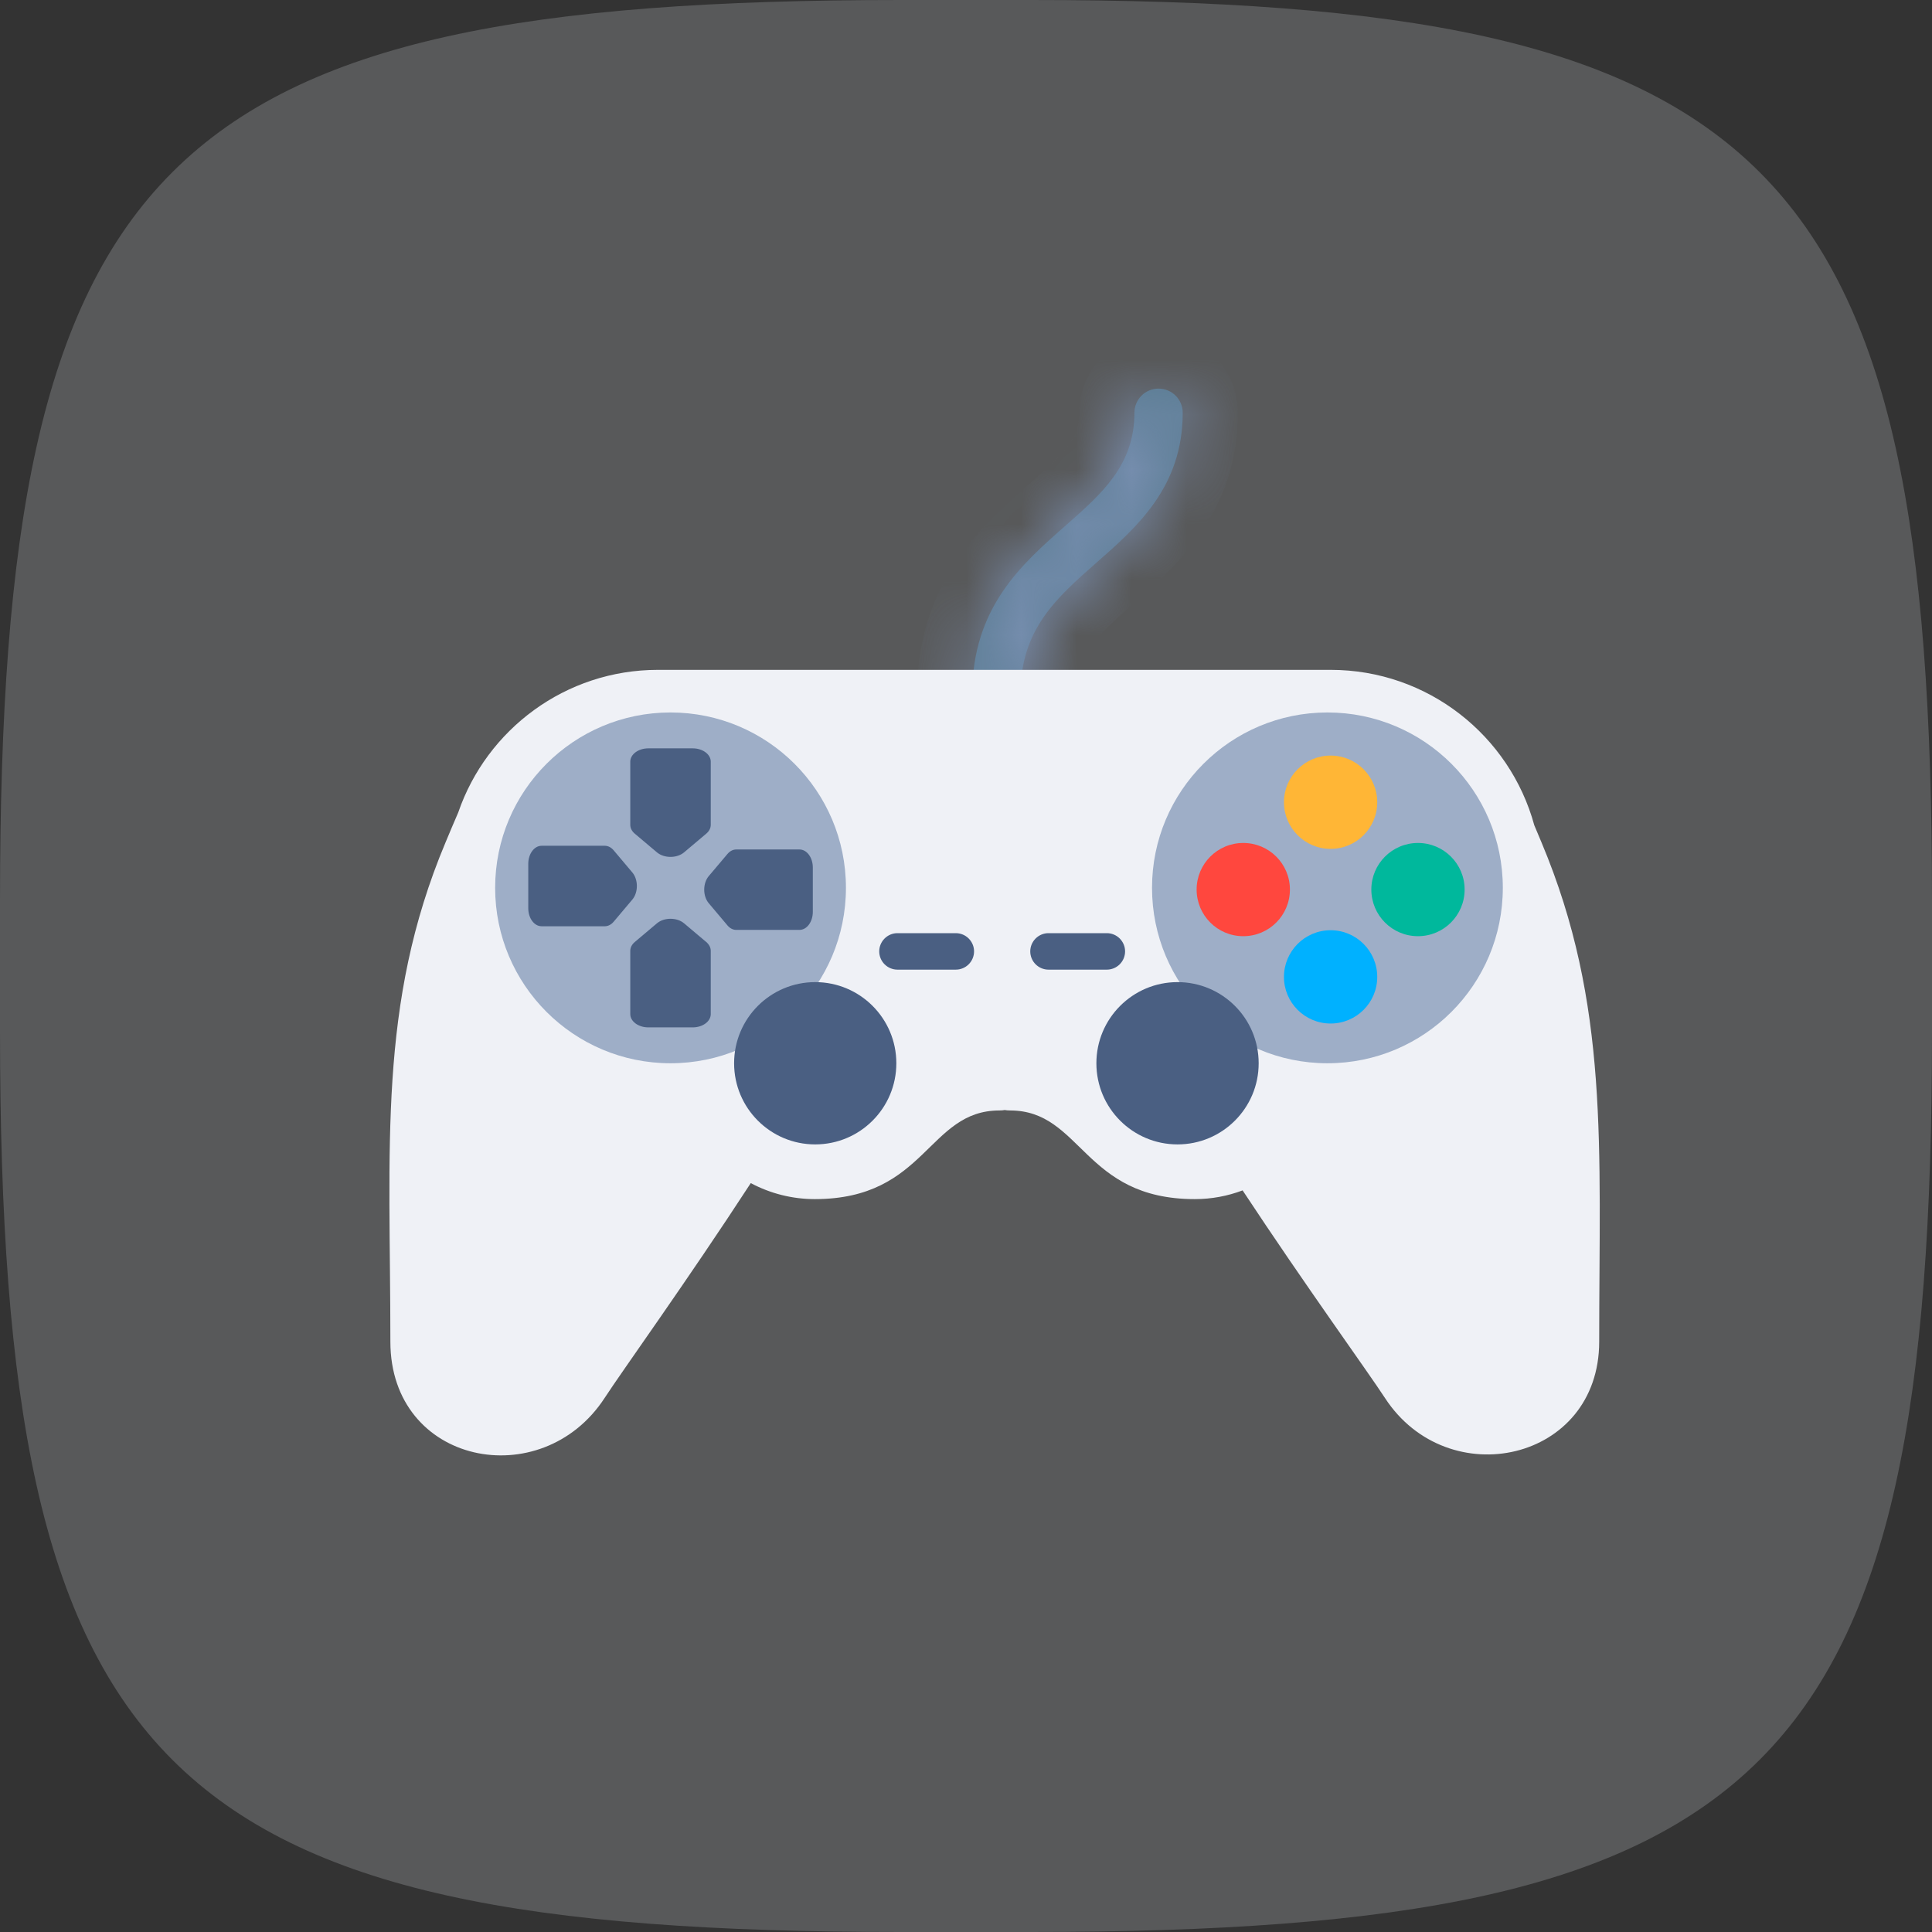 <svg width="35" height="35" viewBox="0 0 35 35" fill="none" xmlns="http://www.w3.org/2000/svg">
<rect x="0" y="0" width="35" height="35" fill="#333333" stroke="none"/>
<path opacity="0.2" d="M0 16.324C0 2.881 2.881 0 16.324 0H18.676C32.119 0 35 2.881 35 16.324V18.676C35 32.119 32.119 35 18.676 35H16.324C2.881 35 0 32.119 0 18.676V16.324Z" fill="#EFF1F6"/>
<mask id="path-2-inside-1_839_22198" fill="white">
<path d="M18.05 13.014C17.809 13.014 17.613 12.818 17.613 12.577C17.613 11.009 18.508 10.222 19.297 9.528C19.97 8.936 20.551 8.424 20.551 7.477C20.551 7.235 20.747 7.04 20.988 7.04C21.23 7.04 21.426 7.235 21.426 7.477C21.426 8.82 20.601 9.545 19.874 10.184C19.13 10.839 18.488 11.404 18.488 12.577C18.488 12.818 18.292 13.014 18.05 13.014Z"/>
</mask>
<path d="M18.05 13.014C17.809 13.014 17.613 12.818 17.613 12.577C17.613 11.009 18.508 10.222 19.297 9.528C19.97 8.936 20.551 8.424 20.551 7.477C20.551 7.235 20.747 7.04 20.988 7.04C21.23 7.04 21.426 7.235 21.426 7.477C21.426 8.82 20.601 9.545 19.874 10.184C19.13 10.839 18.488 11.404 18.488 12.577C18.488 12.818 18.292 13.014 18.05 13.014Z" fill="#597B91"/>
<path d="M19.297 9.528L19.957 10.279L19.957 10.279L19.297 9.528ZM19.874 10.184L20.535 10.935L20.535 10.935L19.874 10.184ZM18.05 12.014C18.361 12.014 18.613 12.266 18.613 12.577H16.613C16.613 13.371 17.257 14.014 18.05 14.014V12.014ZM18.613 12.577C18.613 11.494 19.167 10.973 19.957 10.279L18.636 8.777C17.848 9.471 16.613 10.523 16.613 12.577H18.613ZM19.957 10.279C20.584 9.727 21.551 8.936 21.551 7.477H19.551C19.551 7.913 19.356 8.144 18.636 8.777L19.957 10.279ZM21.551 7.477C21.551 7.788 21.299 8.04 20.988 8.04V6.04C20.195 6.04 19.551 6.683 19.551 7.477H21.551ZM20.988 8.04C20.678 8.04 20.426 7.788 20.426 7.477H22.426C22.426 6.683 21.782 6.04 20.988 6.04V8.04ZM20.426 7.477C20.426 8.322 19.962 8.775 19.214 9.434L20.535 10.935C21.241 10.314 22.426 9.317 22.426 7.477H20.426ZM19.214 9.434C18.485 10.075 17.488 10.91 17.488 12.577H19.488C19.488 11.898 19.776 11.603 20.535 10.935L19.214 9.434ZM17.488 12.577C17.488 12.266 17.74 12.014 18.05 12.014V14.014C18.844 14.014 19.488 13.371 19.488 12.577H17.488Z" fill="#7D92B5" mask="url(#path-2-inside-1_839_22198)"/>
<path d="M27.927 15.264C27.882 15.158 27.839 15.053 27.795 14.95C27.352 13.328 25.868 12.135 24.105 12.135H11.92C10.243 12.135 8.818 13.215 8.302 14.717C8.225 14.893 8.149 15.076 8.07 15.264C6.84 18.196 7.072 20.778 7.072 24.305C7.072 26.54 9.813 27.075 10.953 25.326C11.273 24.834 12.447 23.206 13.601 21.433C13.957 21.623 14.355 21.723 14.76 21.723C16.785 21.723 16.803 20.117 18.107 20.117C18.143 20.117 18.174 20.114 18.202 20.109C18.23 20.114 18.261 20.117 18.297 20.117C19.601 20.117 19.62 21.723 21.645 21.723C21.95 21.723 22.241 21.667 22.511 21.565C23.646 23.286 24.778 24.847 25.09 25.326C26.23 27.075 28.971 26.481 28.971 24.305C28.971 20.778 29.158 18.196 27.927 15.264Z" fill="#EFF1F6"/>
<path d="M27.225 16.084C27.225 17.839 25.803 19.262 24.048 19.262C22.293 19.262 20.87 17.839 20.87 16.084C20.87 14.329 22.293 12.907 24.048 12.907C25.803 12.907 27.225 14.329 27.225 16.084ZM12.147 12.907C10.392 12.907 8.97 14.329 8.97 16.084C8.97 17.839 10.392 19.262 12.147 19.262C13.902 19.262 15.325 17.839 15.325 16.084C15.325 14.329 13.902 12.907 12.147 12.907Z" fill="#9EAEC7"/>
<path d="M24.105 18.542C24.572 18.542 24.95 18.164 24.95 17.698C24.95 17.231 24.572 16.852 24.105 16.852C23.639 16.852 23.26 17.231 23.26 17.698C23.26 18.164 23.639 18.542 24.105 18.542Z" fill="#00B1FF"/>
<path d="M24.105 15.378C24.572 15.378 24.95 15 24.95 14.533C24.95 14.067 24.572 13.688 24.105 13.688C23.639 13.688 23.26 14.067 23.26 14.533C23.26 15 23.639 15.378 24.105 15.378Z" fill="#FFB636"/>
<path d="M22.523 16.96C22.99 16.96 23.368 16.582 23.368 16.115C23.368 15.649 22.99 15.271 22.523 15.271C22.056 15.271 21.678 15.649 21.678 16.115C21.678 16.582 22.056 16.96 22.523 16.96Z" fill="#FF473E"/>
<path d="M25.688 16.96C26.154 16.96 26.533 16.582 26.533 16.115C26.533 15.649 26.154 15.271 25.688 15.271C25.221 15.271 24.843 15.649 24.843 16.115C24.843 16.582 25.221 16.96 25.688 16.96Z" fill="#00B89C"/>
<path d="M17.315 17.566H16.258C16.171 17.566 16.087 17.531 16.025 17.469C15.963 17.407 15.928 17.323 15.928 17.235C15.928 17.148 15.963 17.064 16.025 17.002C16.087 16.94 16.171 16.905 16.258 16.905H17.315C17.403 16.905 17.487 16.94 17.549 17.002C17.611 17.064 17.646 17.148 17.646 17.235C17.646 17.323 17.611 17.407 17.549 17.469C17.487 17.531 17.403 17.566 17.315 17.566ZM20.382 17.235C20.382 17.148 20.347 17.064 20.285 17.002C20.223 16.94 20.139 16.905 20.051 16.905H18.994C18.907 16.905 18.823 16.94 18.761 17.002C18.699 17.064 18.664 17.148 18.664 17.235C18.664 17.323 18.699 17.407 18.761 17.469C18.823 17.531 18.907 17.566 18.994 17.566H20.051C20.139 17.566 20.223 17.531 20.285 17.469C20.347 17.407 20.382 17.323 20.382 17.235ZM14.768 17.792C13.957 17.792 13.299 18.45 13.299 19.262C13.299 20.074 13.957 20.732 14.768 20.732C15.58 20.732 16.238 20.074 16.238 19.262C16.238 18.45 15.58 17.792 14.768 17.792ZM21.332 17.792C20.52 17.792 19.862 18.45 19.862 19.262C19.862 20.074 20.52 20.732 21.332 20.732C22.144 20.732 22.802 20.074 22.802 19.262C22.802 18.45 22.144 17.792 21.332 17.792ZM10.957 15.322H9.811C9.678 15.322 9.57 15.469 9.57 15.649V16.453C9.57 16.634 9.678 16.78 9.811 16.78H10.957C11.015 16.78 11.072 16.751 11.116 16.699L11.455 16.297C11.565 16.167 11.565 15.935 11.455 15.805L11.116 15.403C11.072 15.351 11.015 15.322 10.957 15.322ZM12.876 14.943V13.798C12.876 13.665 12.73 13.557 12.549 13.557H11.745C11.565 13.557 11.418 13.665 11.418 13.798V14.943C11.418 15.002 11.447 15.058 11.499 15.102L11.901 15.441C12.031 15.551 12.263 15.551 12.393 15.441L12.795 15.102C12.847 15.058 12.876 15.002 12.876 14.943ZM13.338 16.846H14.483C14.617 16.846 14.725 16.7 14.725 16.519V15.716C14.725 15.535 14.617 15.389 14.483 15.389H13.338C13.279 15.389 13.223 15.418 13.179 15.47L12.84 15.871C12.73 16.002 12.73 16.233 12.84 16.363L13.179 16.765C13.223 16.817 13.279 16.846 13.338 16.846ZM11.418 17.225V18.371C11.418 18.504 11.565 18.612 11.745 18.612H12.549C12.73 18.612 12.876 18.504 12.876 18.371V17.225C12.876 17.167 12.847 17.11 12.795 17.066L12.393 16.727C12.263 16.617 12.031 16.617 11.901 16.727L11.499 17.066C11.447 17.11 11.418 17.167 11.418 17.225Z" fill="#4A5F82"/>
</svg>
